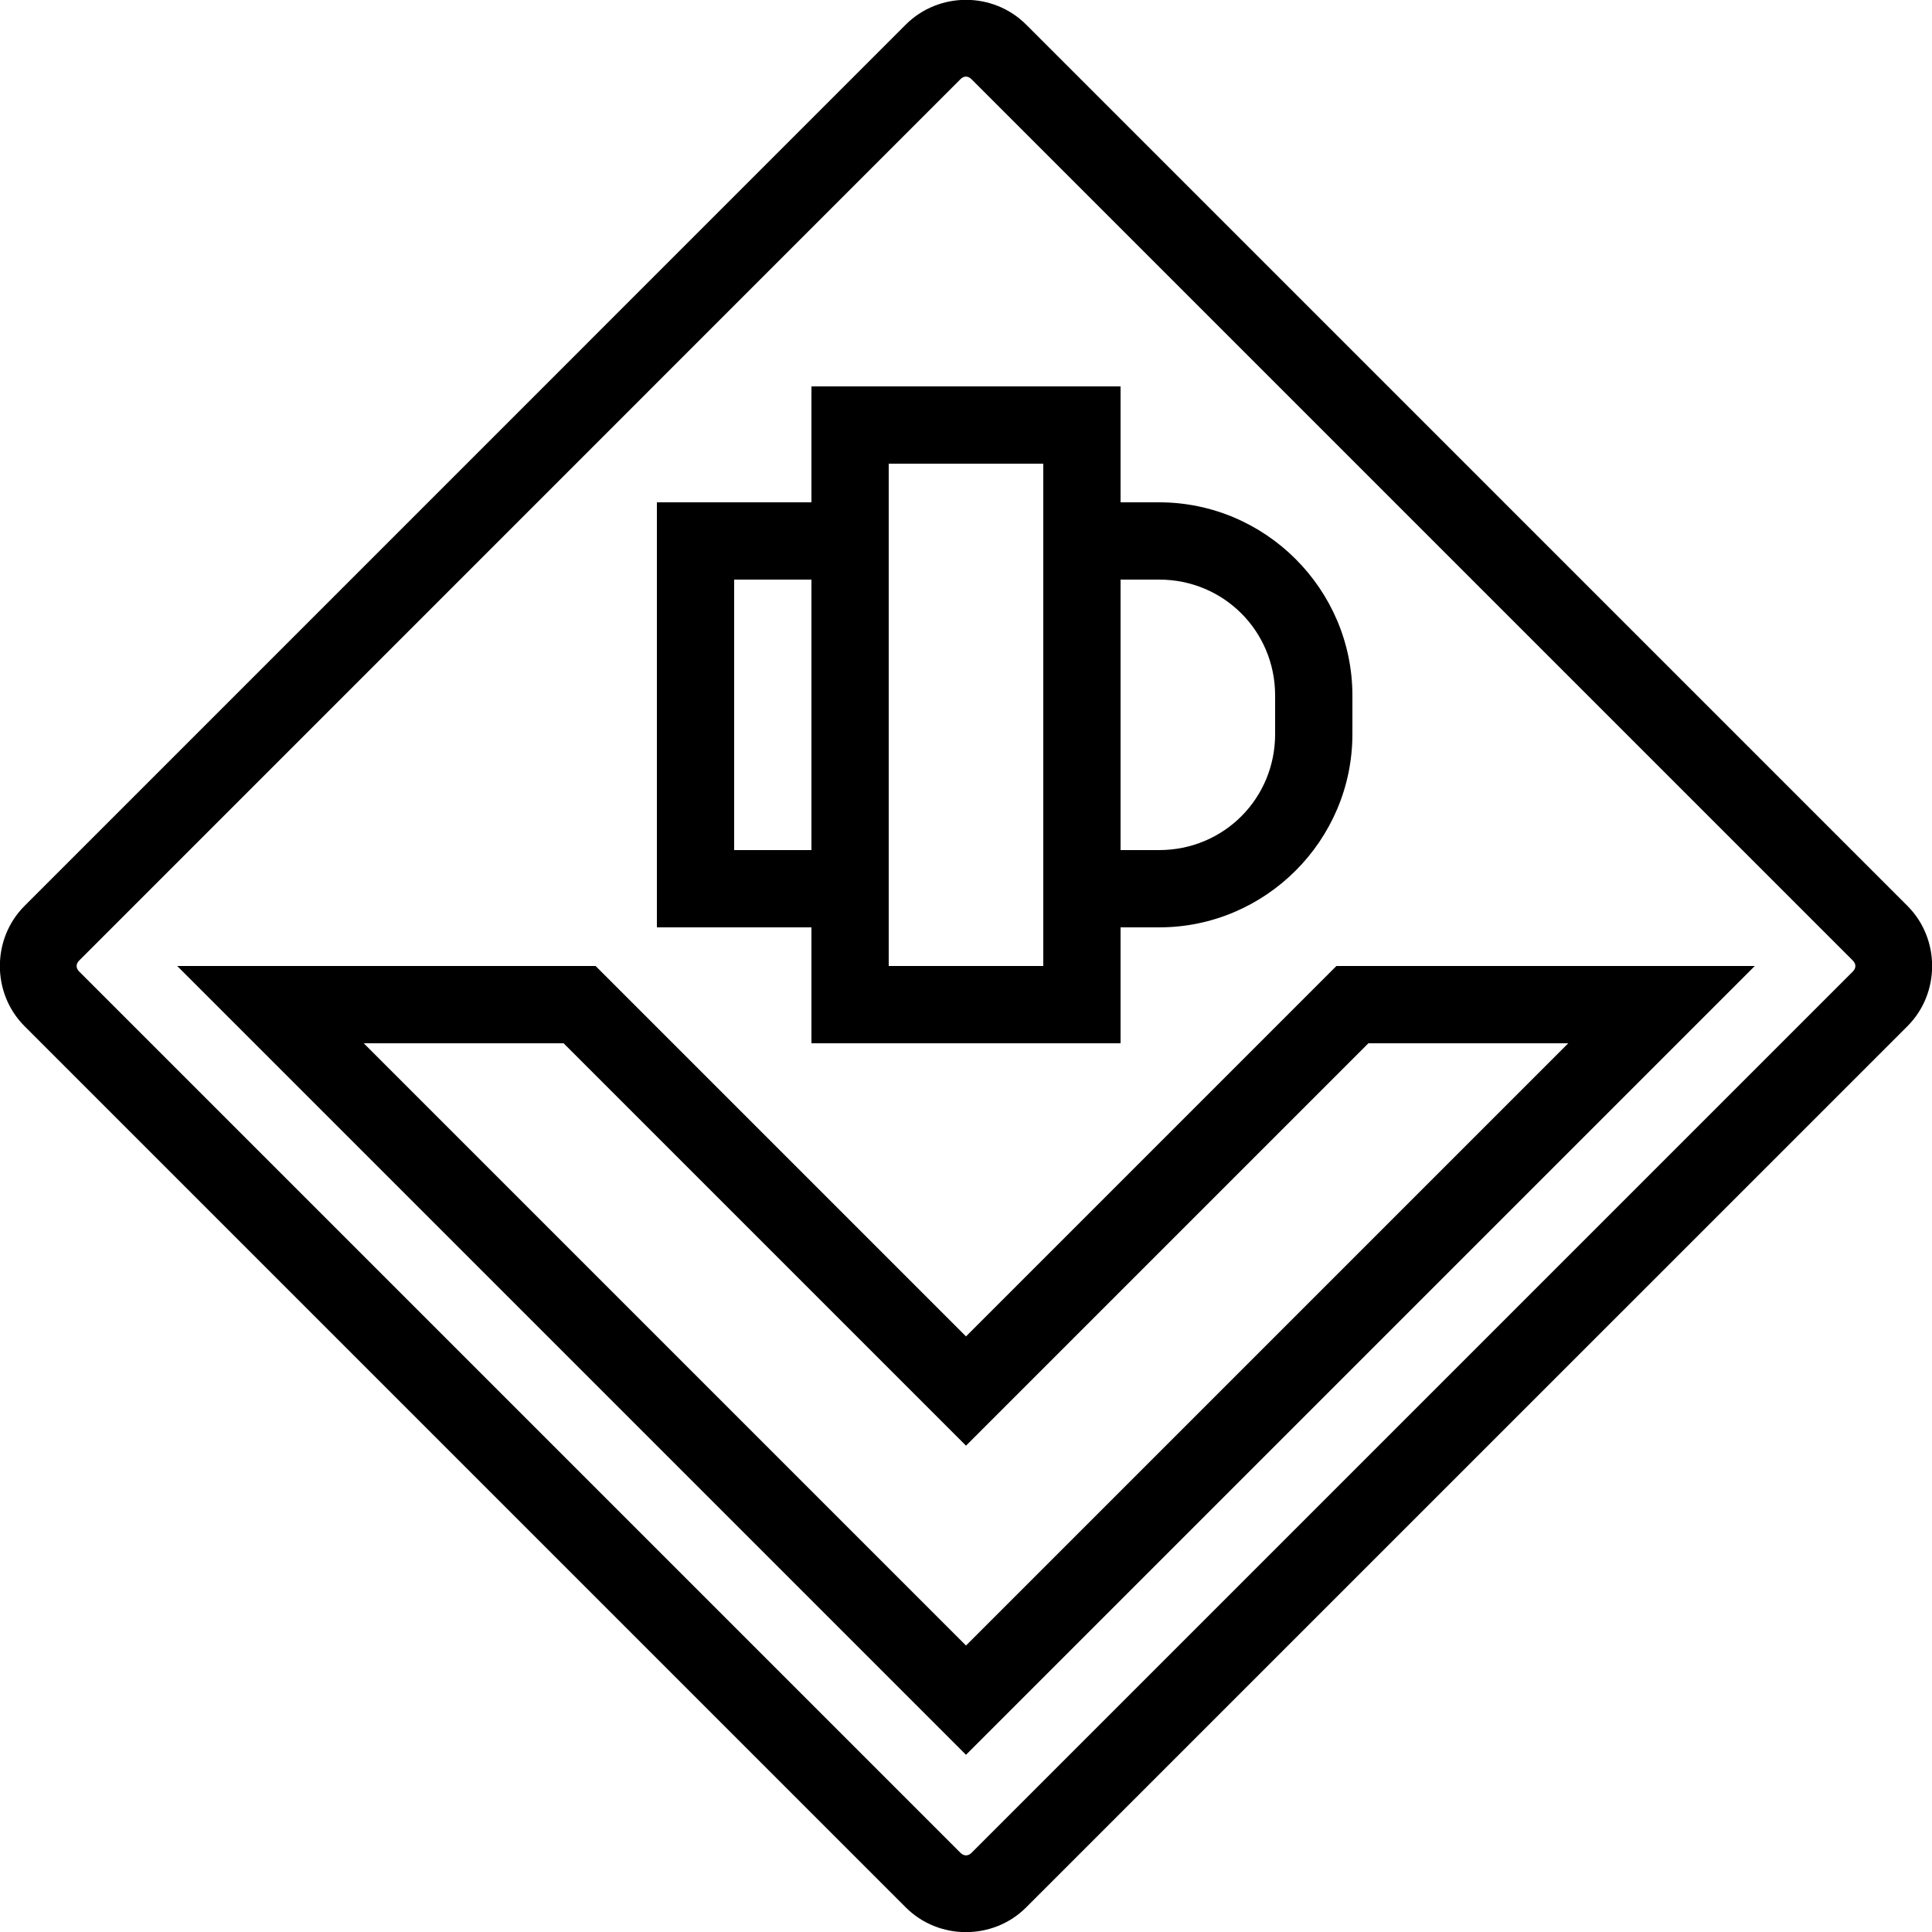 <svg xmlns="http://www.w3.org/2000/svg"  viewBox="0 0 50 50" width="50px" height="50px"><path d="M 25 -0.004 C 24.435 -0.004 23.869 0.21 23.443 0.635 L 0.635 23.445 C -0.216 24.296 -0.216 25.706 0.635 26.557 L 23.443 49.365 C 24.294 50.216 25.704 50.216 26.555 49.365 L 49.365 26.557 C 50.216 25.706 50.216 24.296 49.365 23.445 L 26.555 0.635 C 26.129 0.21 25.565 -0.004 25 -0.004 z M 24.998 1.982 C 25.047 1.982 25.097 2.005 25.141 2.049 L 47.951 24.859 C 48.039 24.947 48.039 25.055 47.951 25.143 L 25.141 47.953 C 25.055 48.039 24.944 48.038 24.857 47.951 L 2.049 25.143 C 1.961 25.055 1.961 24.947 2.049 24.859 L 24.857 2.049 C 24.901 2.005 24.949 1.982 24.998 1.982 z M 21 10 L 21 13 L 17 13 L 17 24 L 21 24 L 21 27 L 29 27 L 29 24 L 30 24 C 32.75 24 35 21.75 35 19 L 35 18 C 35 15.25 32.75 13 30 13 L 29 13 L 29 10 L 21 10 z M 23 12 L 27 12 L 27 14 L 27 15 L 27 22 L 27 23 L 27 25 L 23 25 L 23 22 L 23 14 L 23 12 z M 19 15 L 21 15 L 21 22 L 19 22 L 19 15 z M 29 15 L 30 15 C 31.668 15 33 16.332 33 18 L 33 19 C 33 20.668 31.668 22 30 22 L 29 22 L 29 15 z M 4.586 25 L 25 45.414 L 45.414 25 L 43 25 L 34.586 25 L 25 34.586 L 15.414 25 L 4.586 25 z M 9.414 27 L 14.586 27 L 25 37.414 L 35.414 27 L 40.586 27 L 25 42.586 L 9.414 27 z"/></svg>